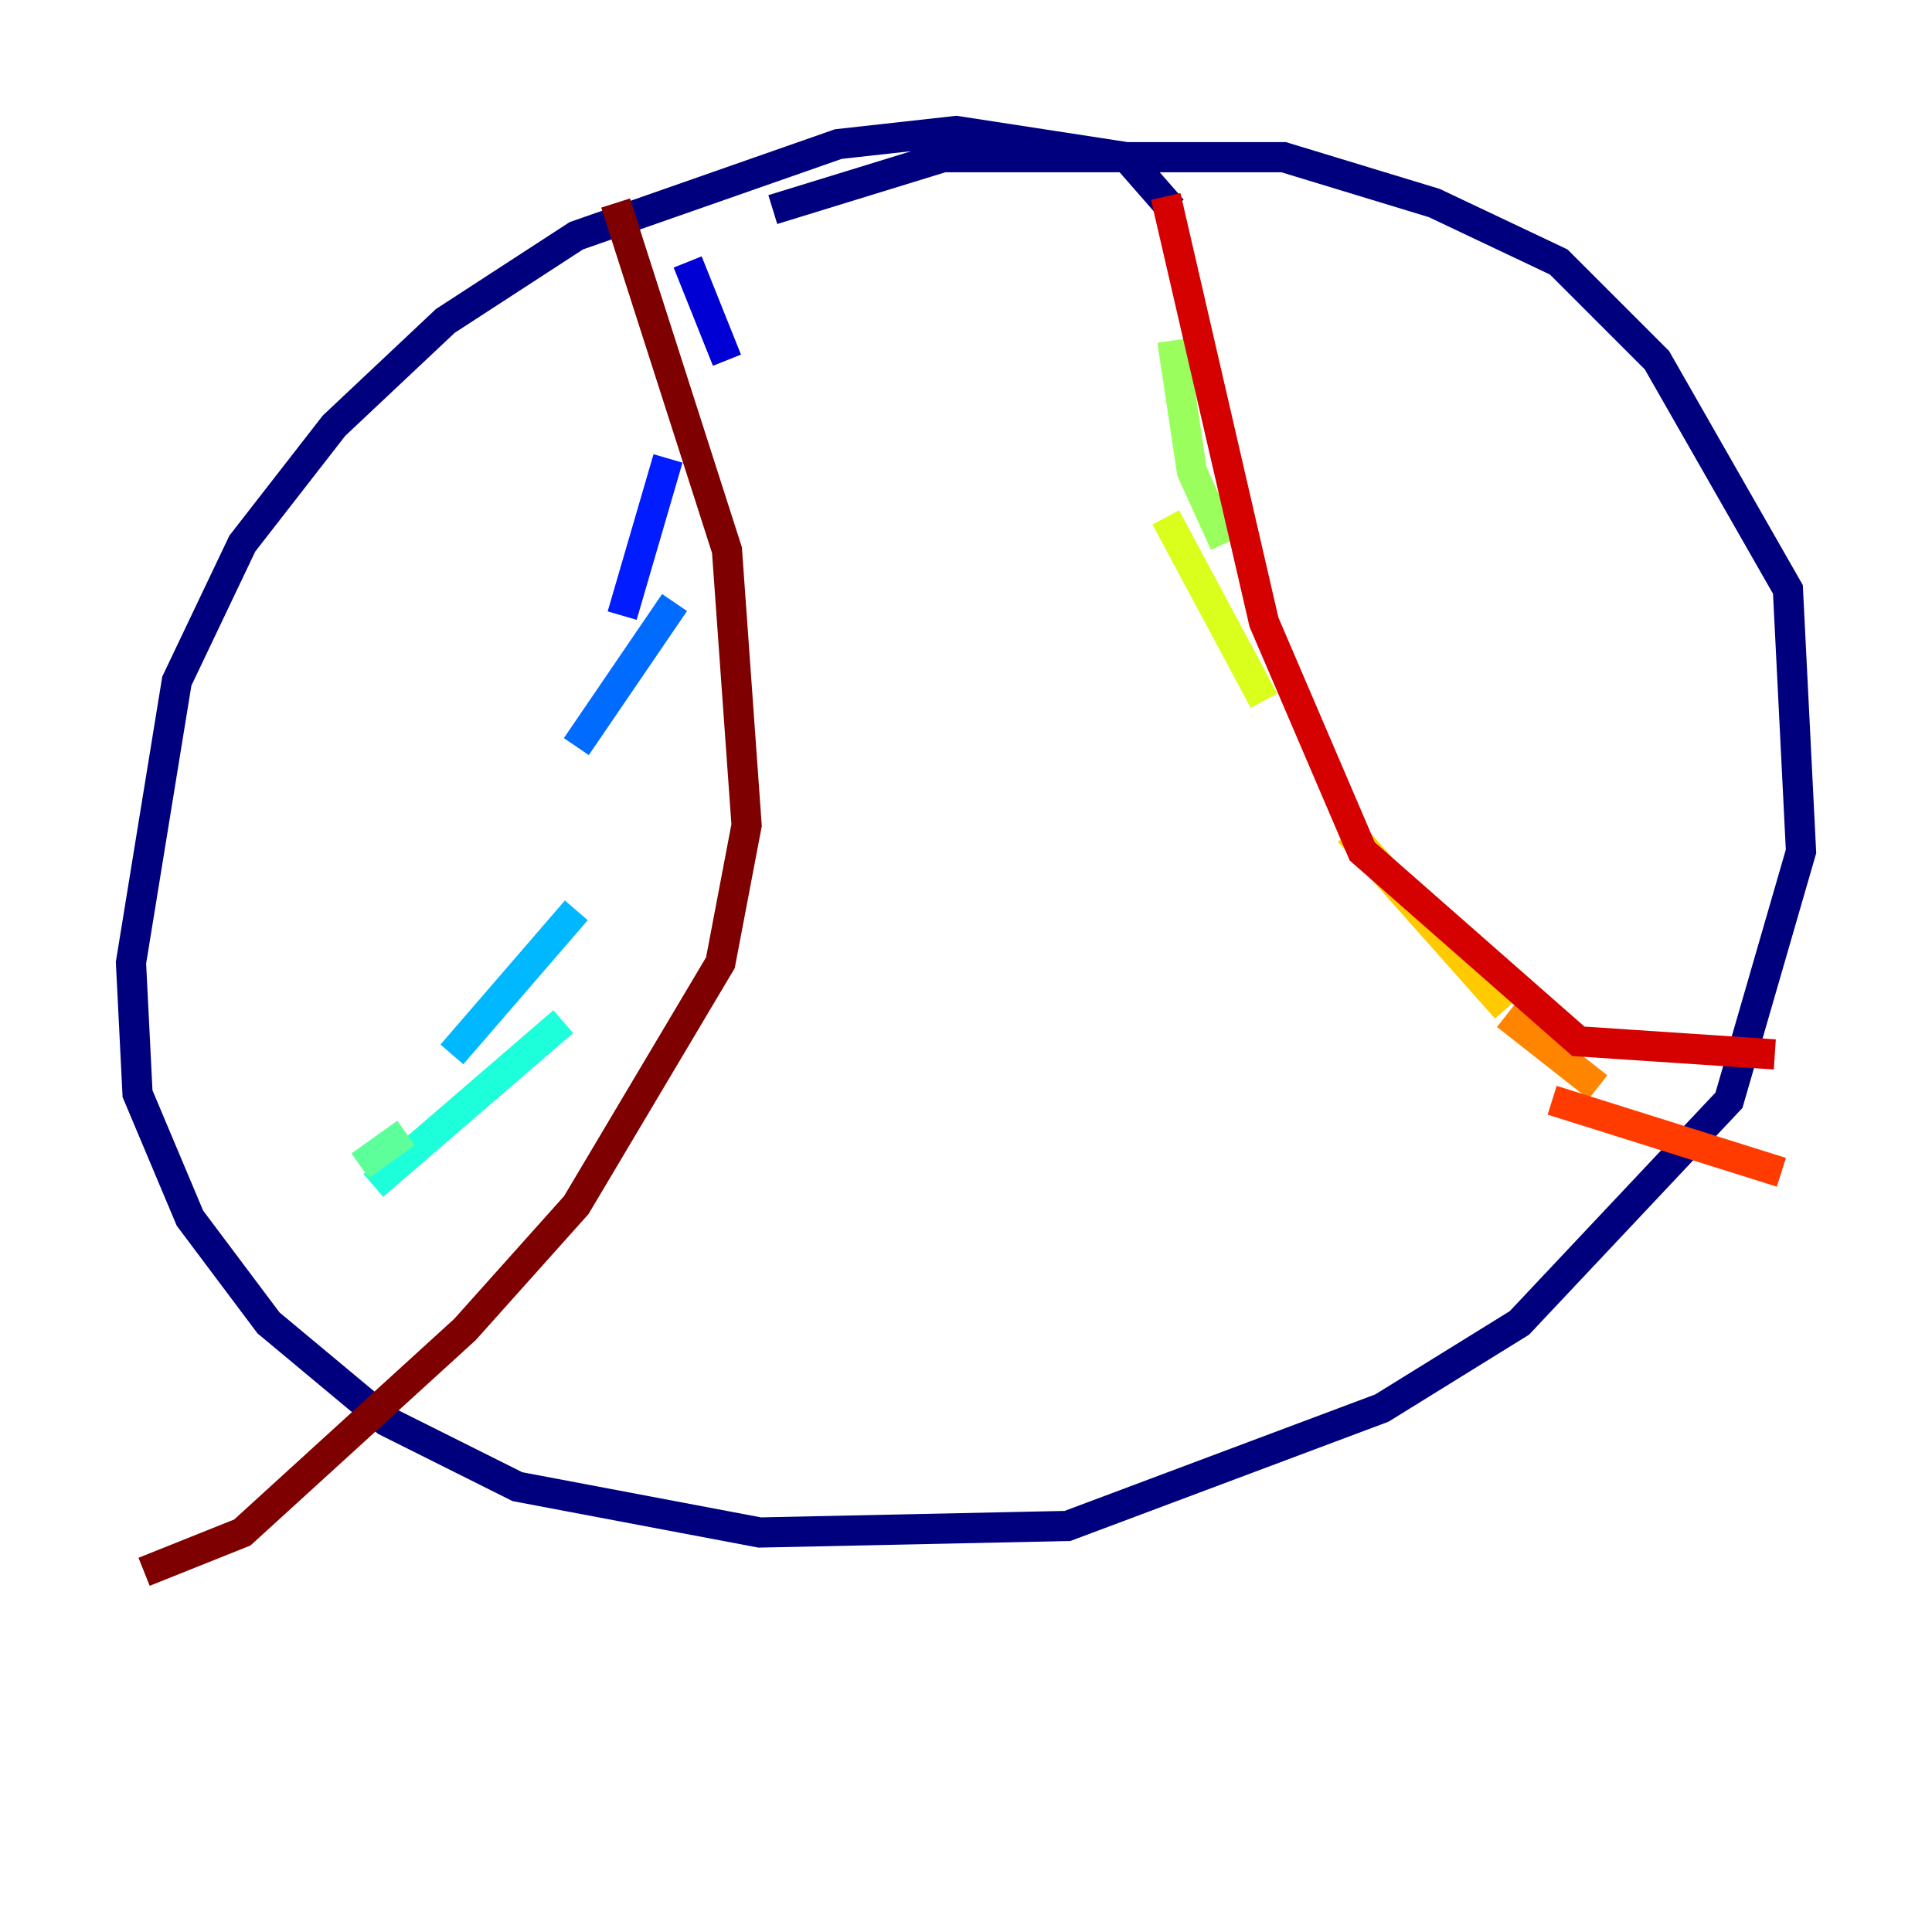 <?xml version="1.0" encoding="utf-8" ?>
<svg baseProfile="tiny" height="128" version="1.2" viewBox="0,0,128,128" width="128" xmlns="http://www.w3.org/2000/svg" xmlns:ev="http://www.w3.org/2001/xml-events" xmlns:xlink="http://www.w3.org/1999/xlink"><defs /><polyline fill="none" points="77.668,13.885 74.63,10.414 63.349,8.678 55.539,9.546 38.183,15.62 29.505,21.261 22.129,28.203 16.054,36.014 11.715,45.125 8.678,63.783 9.112,72.461 12.583,80.705 17.79,87.647 25.6,94.156 34.278,98.495 50.332,101.532 70.725,101.098 91.552,93.288 100.664,87.647 114.549,72.895 119.322,56.407 118.454,39.051 109.776,23.864 103.268,17.356 95.024,13.451 85.044,10.414 62.481,10.414 51.2,13.885" stroke="#00007f" stroke-width="2" /><polyline fill="none" points="45.559,17.356 48.163,23.864" stroke="#0000d5" stroke-width="2" /><polyline fill="none" points="44.258,30.373 41.22,40.786" stroke="#001cff" stroke-width="2" /><polyline fill="none" points="44.691,39.919 38.183,49.464" stroke="#006cff" stroke-width="2" /><polyline fill="none" points="38.183,60.312 29.939,69.858" stroke="#00b8ff" stroke-width="2" /><polyline fill="none" points="37.315,67.688 24.732,78.536" stroke="#1cffda" stroke-width="2" /><polyline fill="none" points="26.902,75.064 23.864,77.234" stroke="#5cff9a" stroke-width="2" /><polyline fill="none" points="77.668,22.563 78.969,31.241 81.139,36.014" stroke="#9aff5c" stroke-width="2" /><polyline fill="none" points="77.234,34.278 83.742,46.427" stroke="#daff1c" stroke-width="2" /><polyline fill="none" points="89.383,55.105 99.797,66.82" stroke="#ffcb00" stroke-width="2" /><polyline fill="none" points="99.797,67.254 105.871,72.027" stroke="#ff8500" stroke-width="2" /><polyline fill="none" points="102.834,72.895 118.02,77.668" stroke="#ff3b00" stroke-width="2" /><polyline fill="none" points="77.234,13.017 83.742,41.22 90.251,56.407 104.57,68.99 117.586,69.858" stroke="#d50000" stroke-width="2" /><polyline fill="none" points="40.786,13.451 48.163,36.447 49.464,54.671 47.729,63.783 38.183,79.837 30.807,88.081 16.054,101.532 9.546,104.136" stroke="#7f0000" stroke-width="2" /></svg>